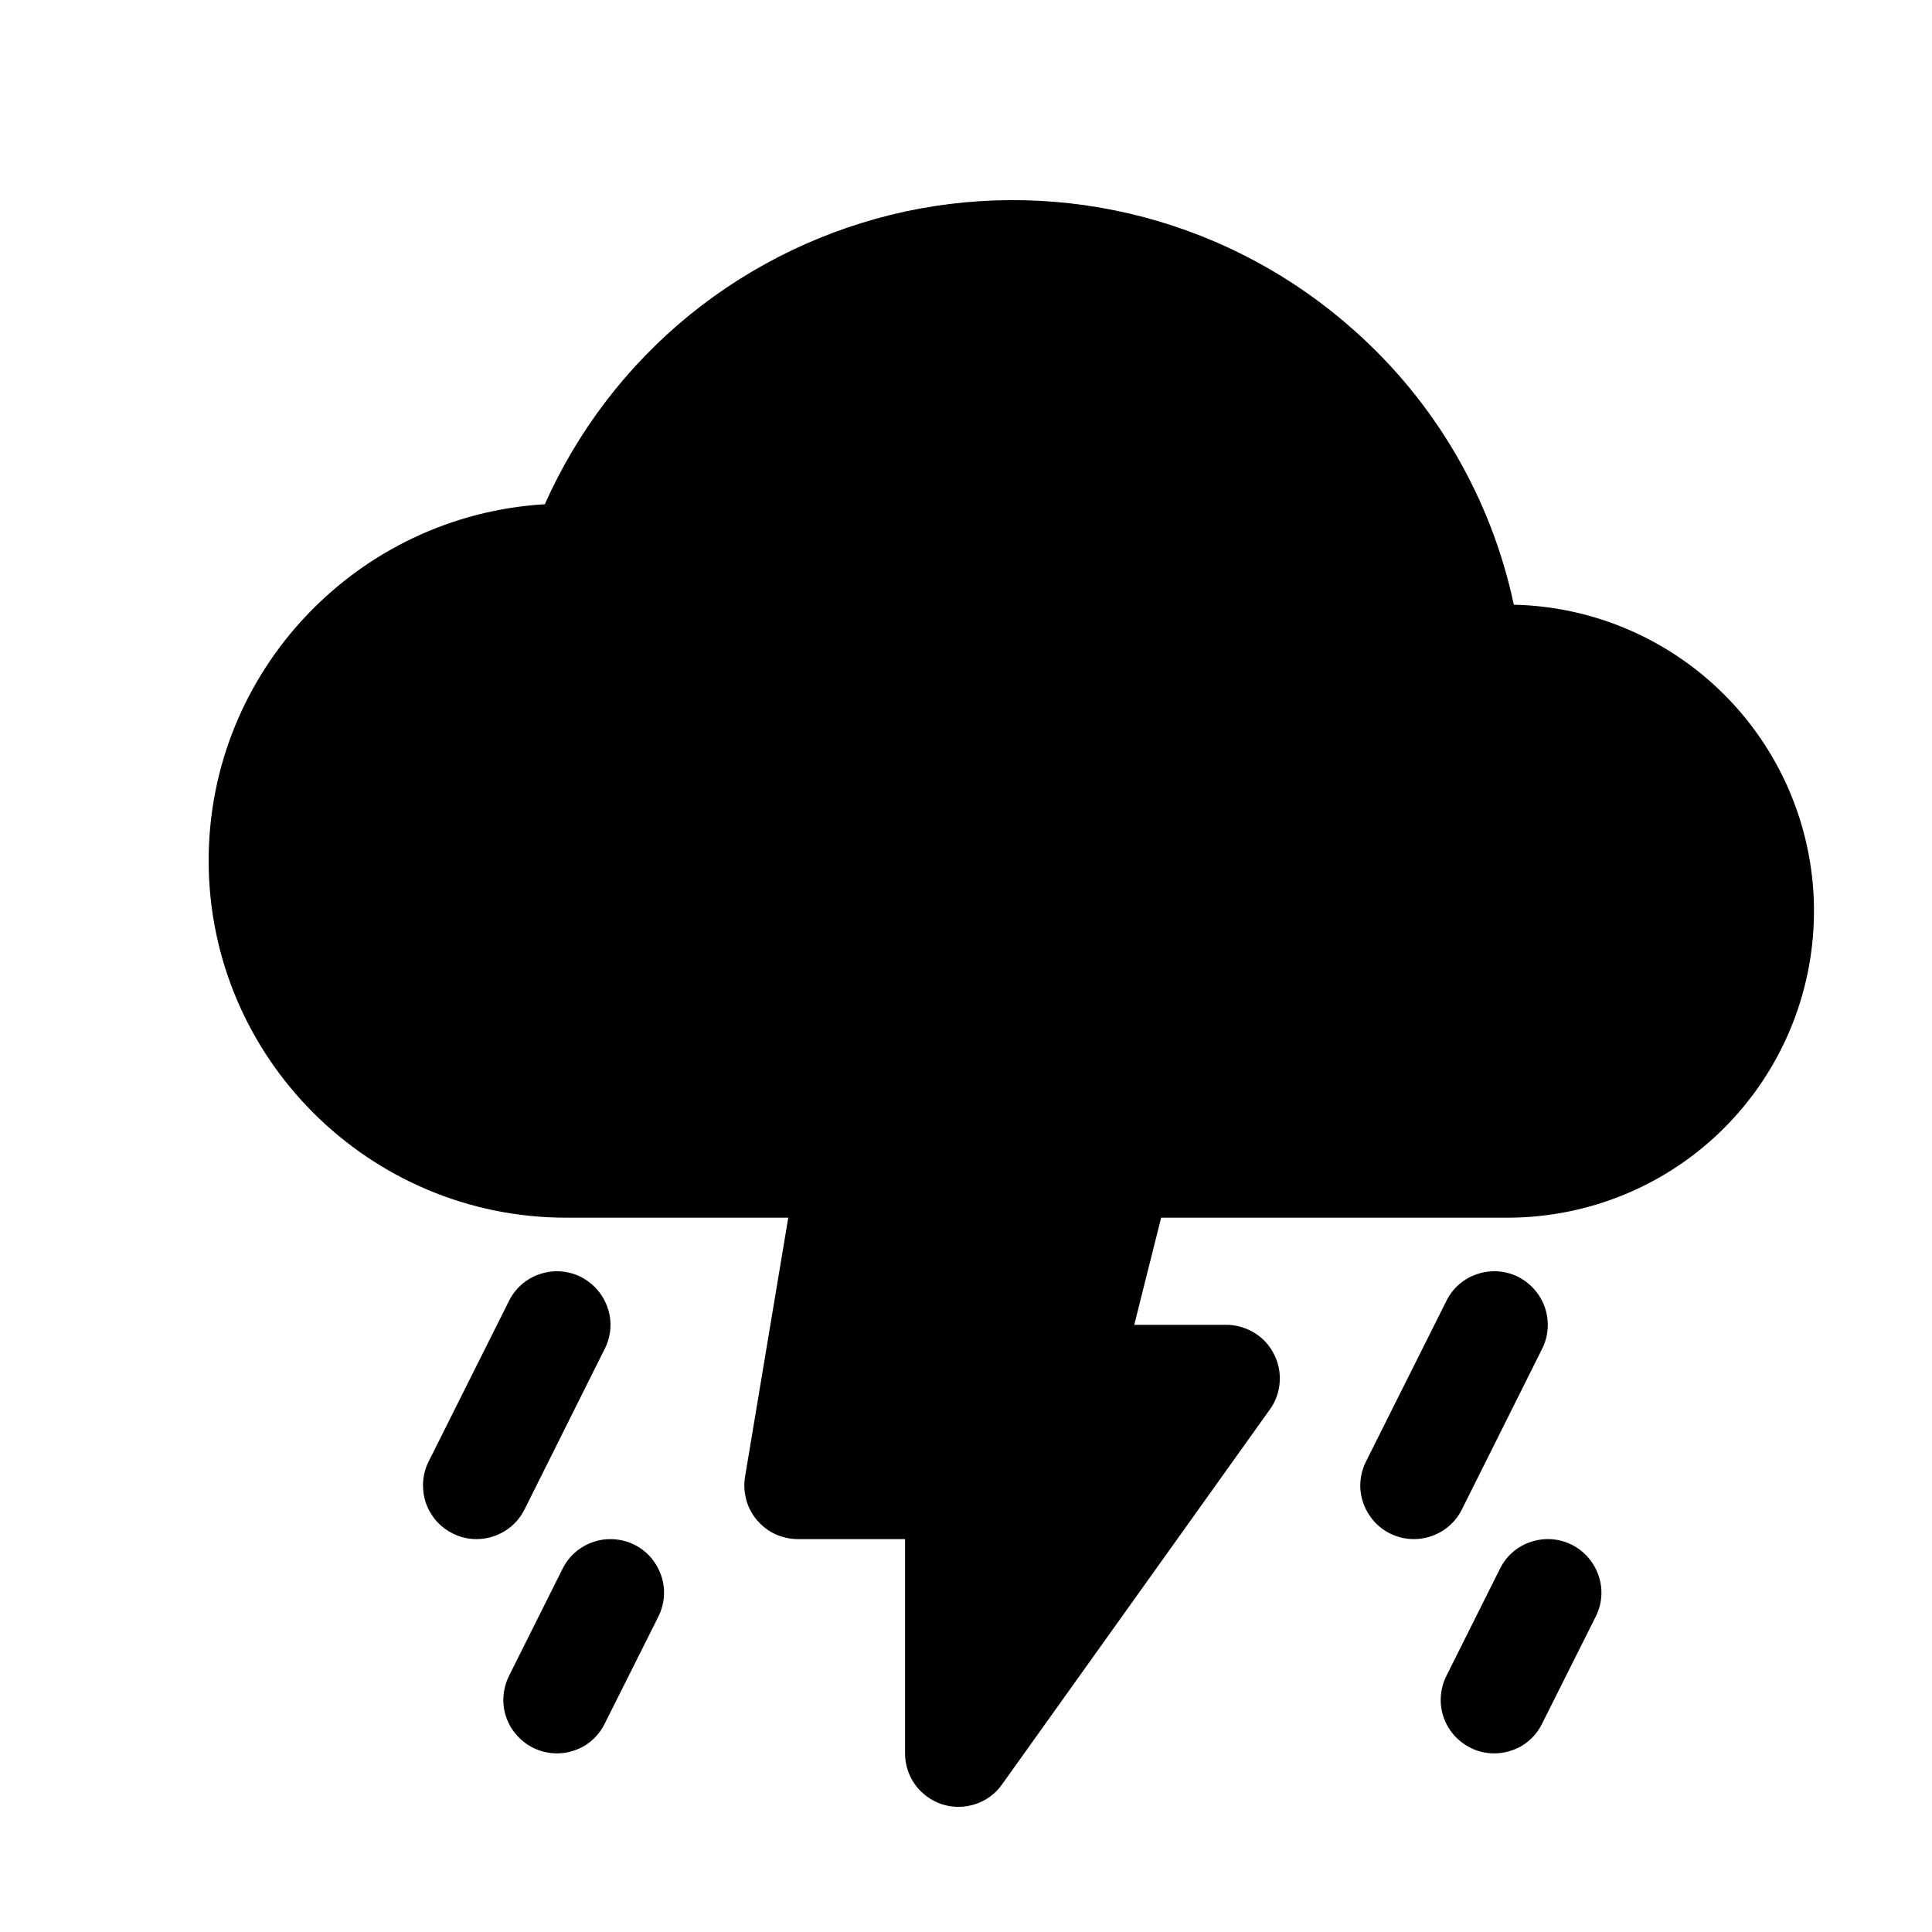 <svg width="11" height="11" viewBox="0 0 11 11" fill="none" xmlns="http://www.w3.org/2000/svg">
<g clip-path="url(#clip0_201_13279)">
<path d="M2.713 8.763C2.661 8.763 2.61 8.75 2.565 8.724C2.519 8.699 2.481 8.663 2.454 8.618C2.426 8.574 2.411 8.524 2.409 8.472C2.406 8.42 2.417 8.368 2.44 8.322L2.898 7.407C2.934 7.334 2.998 7.279 3.074 7.254C3.151 7.228 3.235 7.234 3.307 7.27C3.379 7.307 3.434 7.37 3.46 7.447C3.486 7.524 3.48 7.607 3.443 7.68L2.986 8.595C2.961 8.645 2.922 8.688 2.873 8.718C2.825 8.747 2.77 8.763 2.713 8.763Z" fill="black"/>
<path d="M3.171 9.983C3.119 9.983 3.067 9.97 3.022 9.944C2.977 9.919 2.939 9.882 2.911 9.838C2.884 9.794 2.868 9.744 2.866 9.692C2.864 9.64 2.875 9.588 2.898 9.542L3.203 8.932C3.239 8.859 3.303 8.804 3.379 8.779C3.417 8.766 3.457 8.761 3.497 8.764C3.537 8.767 3.576 8.777 3.612 8.795C3.648 8.813 3.68 8.838 3.706 8.868C3.732 8.899 3.752 8.934 3.765 8.972C3.778 9.01 3.783 9.05 3.78 9.09C3.777 9.13 3.766 9.169 3.748 9.205L3.443 9.814C3.418 9.865 3.379 9.908 3.331 9.938C3.283 9.967 3.227 9.983 3.171 9.983Z" fill="black"/>
<path d="M8.05 8.763C7.998 8.763 7.947 8.75 7.901 8.724C7.856 8.699 7.818 8.663 7.791 8.618C7.763 8.574 7.748 8.524 7.745 8.472C7.743 8.42 7.754 8.368 7.777 8.322L8.235 7.407C8.271 7.334 8.334 7.279 8.411 7.254C8.488 7.228 8.572 7.234 8.644 7.27C8.716 7.307 8.771 7.37 8.797 7.447C8.822 7.524 8.817 7.607 8.78 7.68L8.323 8.595C8.298 8.645 8.259 8.688 8.21 8.718C8.162 8.747 8.107 8.763 8.05 8.763Z" fill="black"/>
<path d="M8.507 9.983C8.455 9.983 8.404 9.97 8.359 9.944C8.314 9.919 8.275 9.882 8.248 9.838C8.221 9.794 8.205 9.744 8.203 9.692C8.201 9.64 8.212 9.588 8.235 9.542L8.54 8.932C8.576 8.859 8.639 8.804 8.716 8.779C8.793 8.753 8.877 8.759 8.949 8.795C9.021 8.831 9.076 8.895 9.102 8.972C9.128 9.048 9.122 9.132 9.085 9.205L8.78 9.814C8.755 9.865 8.716 9.908 8.668 9.938C8.62 9.967 8.564 9.983 8.507 9.983Z" fill="black"/>
<path d="M8.619 3.443C8.491 2.839 8.173 2.292 7.711 1.882C7.369 1.576 6.959 1.355 6.515 1.237C6.07 1.119 5.605 1.108 5.155 1.204C4.706 1.301 4.286 1.502 3.929 1.791C3.572 2.081 3.289 2.451 3.102 2.871C2.036 2.934 1.188 3.82 1.188 4.9C1.188 6.021 2.101 6.933 3.224 6.933H4.488L4.242 8.408C4.235 8.452 4.237 8.496 4.249 8.539C4.26 8.582 4.281 8.621 4.31 8.655C4.339 8.689 4.374 8.716 4.414 8.735C4.455 8.753 4.498 8.763 4.543 8.763H5.153V9.983C5.153 10.047 5.173 10.11 5.211 10.162C5.249 10.214 5.303 10.253 5.364 10.273C5.426 10.293 5.492 10.292 5.553 10.272C5.614 10.252 5.668 10.213 5.705 10.16L7.23 8.025C7.263 7.98 7.282 7.926 7.286 7.87C7.29 7.814 7.279 7.759 7.253 7.709C7.228 7.659 7.189 7.617 7.141 7.588C7.093 7.559 7.038 7.543 6.982 7.543H6.458L6.611 6.933H8.59C9.049 6.931 9.489 6.749 9.814 6.425C10.139 6.101 10.324 5.662 10.328 5.202C10.332 4.743 10.154 4.301 9.834 3.972C9.514 3.643 9.078 3.453 8.619 3.443Z" fill="black"/>
</g>
<defs>
<clipPath id="clip0_201_13279">
<rect width="9.759" height="9.759" fill="white" transform="translate(0.883 0.834)"/>
</clipPath>
</defs>
</svg>
